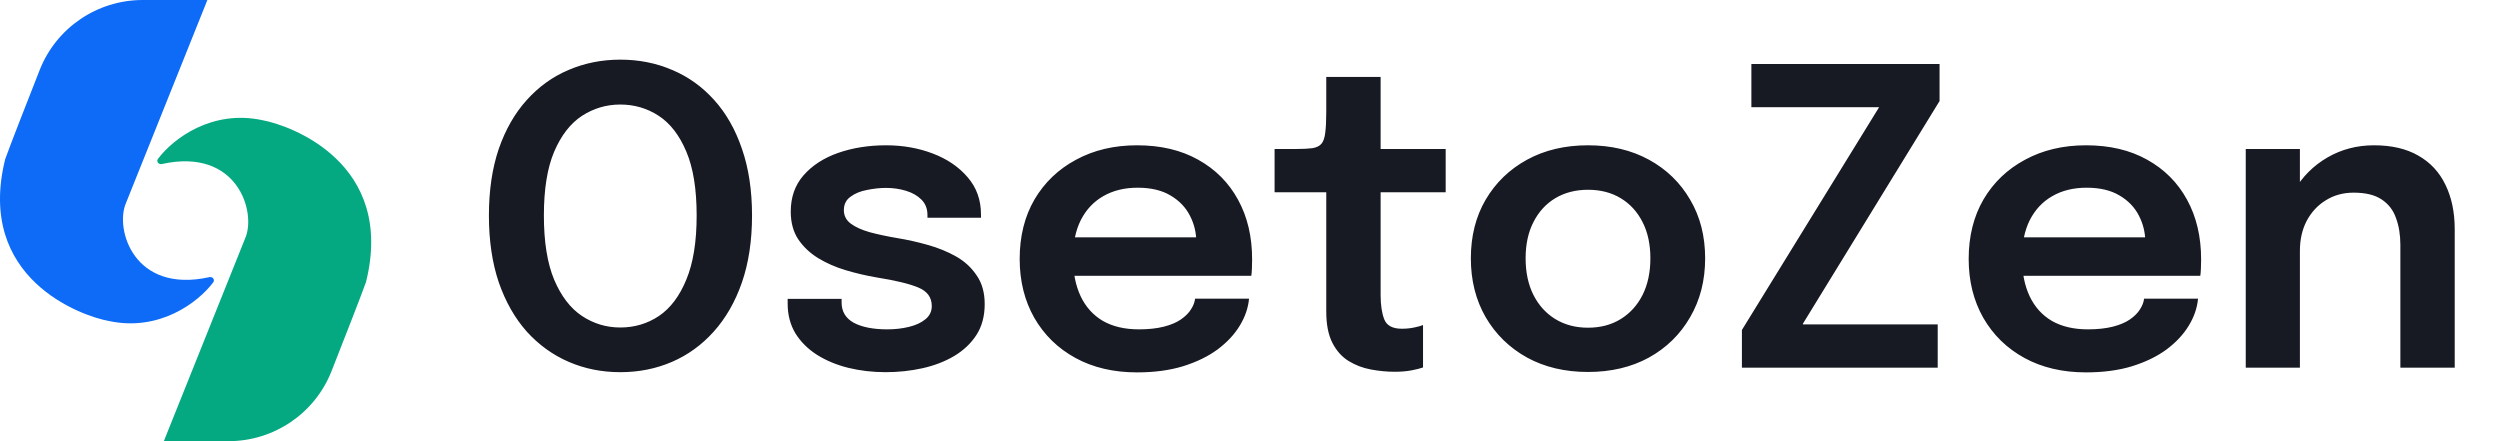<svg width="170" height="30" viewBox="0 0 170 30" fill="none" xmlns="http://www.w3.org/2000/svg">
<path d="M42.178 25.308C40.927 25.308 39.761 25.075 38.678 24.608C37.595 24.141 36.643 23.455 35.822 22.55C35.01 21.635 34.375 20.52 33.918 19.204C33.47 17.879 33.246 16.362 33.246 14.654C33.246 12.946 33.47 11.434 33.918 10.118C34.375 8.802 35.01 7.696 35.822 6.8C36.634 5.895 37.581 5.213 38.664 4.756C39.756 4.289 40.927 4.056 42.178 4.056C43.447 4.056 44.623 4.289 45.706 4.756C46.798 5.213 47.75 5.895 48.562 6.8C49.374 7.696 50.004 8.802 50.452 10.118C50.909 11.434 51.138 12.946 51.138 14.654C51.138 16.362 50.909 17.879 50.452 19.204C49.995 20.52 49.355 21.635 48.534 22.55C47.722 23.455 46.775 24.141 45.692 24.608C44.609 25.075 43.438 25.308 42.178 25.308ZM42.178 22.27C43.149 22.27 44.026 22.009 44.81 21.486C45.594 20.954 46.215 20.128 46.672 19.008C47.139 17.888 47.372 16.437 47.372 14.654C47.372 12.862 47.139 11.415 46.672 10.314C46.205 9.203 45.58 8.391 44.796 7.878C44.012 7.365 43.139 7.108 42.178 7.108C41.235 7.108 40.367 7.365 39.574 7.878C38.79 8.391 38.16 9.203 37.684 10.314C37.217 11.415 36.984 12.862 36.984 14.654C36.984 16.446 37.217 17.902 37.684 19.022C38.16 20.142 38.79 20.963 39.574 21.486C40.367 22.009 41.235 22.27 42.178 22.27ZM60.225 25.308C59.338 25.308 58.494 25.21 57.691 25.014C56.898 24.818 56.188 24.524 55.563 24.132C54.947 23.74 54.457 23.255 54.093 22.676C53.738 22.088 53.561 21.411 53.561 20.646C53.561 20.59 53.561 20.534 53.561 20.478C53.561 20.422 53.561 20.371 53.561 20.324H57.229C57.229 20.371 57.229 20.413 57.229 20.45C57.229 20.478 57.229 20.52 57.229 20.576C57.229 21.183 57.504 21.64 58.055 21.948C58.615 22.247 59.376 22.396 60.337 22.396C60.86 22.396 61.35 22.34 61.807 22.228C62.274 22.116 62.647 21.943 62.927 21.71C63.216 21.477 63.361 21.178 63.361 20.814C63.361 20.226 63.058 19.806 62.451 19.554C61.854 19.302 60.911 19.073 59.623 18.868C58.914 18.747 58.214 18.583 57.523 18.378C56.832 18.173 56.202 17.897 55.633 17.552C55.073 17.207 54.62 16.777 54.275 16.264C53.939 15.751 53.771 15.125 53.771 14.388C53.771 13.408 54.06 12.587 54.639 11.924C55.227 11.252 56.011 10.743 56.991 10.398C57.98 10.053 59.068 9.88 60.253 9.88C61.392 9.88 62.451 10.067 63.431 10.44C64.411 10.813 65.2 11.35 65.797 12.05C66.404 12.75 66.707 13.595 66.707 14.584C66.707 14.621 66.707 14.663 66.707 14.71C66.707 14.747 66.707 14.78 66.707 14.808H63.067C63.067 14.78 63.067 14.752 63.067 14.724C63.067 14.696 63.067 14.663 63.067 14.626C63.067 14.197 62.932 13.847 62.661 13.576C62.39 13.305 62.04 13.105 61.611 12.974C61.182 12.843 60.729 12.778 60.253 12.778C59.833 12.778 59.399 12.825 58.951 12.918C58.503 13.002 58.13 13.156 57.831 13.38C57.532 13.595 57.383 13.898 57.383 14.29C57.383 14.663 57.537 14.967 57.845 15.2C58.153 15.433 58.582 15.629 59.133 15.788C59.684 15.937 60.318 16.073 61.037 16.194C61.718 16.306 62.404 16.46 63.095 16.656C63.795 16.852 64.434 17.113 65.013 17.44C65.592 17.767 66.058 18.196 66.413 18.728C66.777 19.251 66.959 19.899 66.959 20.674C66.959 21.495 66.772 22.195 66.399 22.774C66.026 23.353 65.517 23.833 64.873 24.216C64.238 24.589 63.52 24.865 62.717 25.042C61.914 25.219 61.084 25.308 60.225 25.308ZM71.368 18.756V16.138H81.77L81.35 16.838C81.35 16.782 81.35 16.721 81.35 16.656C81.35 16.581 81.35 16.521 81.35 16.474C81.35 15.83 81.206 15.228 80.916 14.668C80.627 14.099 80.188 13.641 79.6 13.296C79.012 12.941 78.266 12.764 77.36 12.764C76.464 12.764 75.685 12.955 75.022 13.338C74.369 13.711 73.86 14.253 73.496 14.962C73.142 15.671 72.964 16.521 72.964 17.51C72.964 18.527 73.137 19.405 73.482 20.142C73.828 20.87 74.332 21.43 74.994 21.822C75.666 22.205 76.483 22.396 77.444 22.396C78.098 22.396 78.662 22.335 79.138 22.214C79.614 22.093 80.002 21.929 80.3 21.724C80.608 21.509 80.837 21.281 80.986 21.038C81.145 20.795 81.238 20.553 81.266 20.31H84.934C84.878 20.935 84.668 21.547 84.304 22.144C83.95 22.732 83.45 23.269 82.806 23.754C82.162 24.23 81.378 24.613 80.454 24.902C79.54 25.182 78.494 25.322 77.318 25.322C75.722 25.322 74.327 24.995 73.132 24.342C71.938 23.689 71.004 22.779 70.332 21.612C69.67 20.445 69.338 19.111 69.338 17.608C69.338 16.068 69.674 14.719 70.346 13.562C71.028 12.405 71.97 11.504 73.174 10.86C74.378 10.207 75.76 9.88 77.318 9.88C78.924 9.88 80.31 10.207 81.476 10.86C82.652 11.513 83.558 12.423 84.192 13.59C84.827 14.747 85.144 16.096 85.144 17.636C85.144 17.832 85.14 18.042 85.13 18.266C85.121 18.49 85.107 18.653 85.088 18.756H71.368ZM94.848 25.28C94.316 25.28 93.775 25.229 93.224 25.126C92.673 25.023 92.169 24.832 91.712 24.552C91.255 24.272 90.886 23.861 90.606 23.32C90.326 22.779 90.186 22.065 90.186 21.178C90.186 20.973 90.186 20.767 90.186 20.562C90.186 20.347 90.186 20.128 90.186 19.904V13.072H86.672V10.132H88.1C88.585 10.132 88.968 10.113 89.248 10.076C89.528 10.029 89.733 9.927 89.864 9.768C89.995 9.609 90.079 9.362 90.116 9.026C90.163 8.681 90.186 8.205 90.186 7.598V5.232H93.882V10.132H98.306V13.072H93.882V19.036C93.882 19.213 93.882 19.391 93.882 19.568C93.882 19.736 93.882 19.899 93.882 20.058C93.882 20.749 93.966 21.304 94.134 21.724C94.302 22.144 94.699 22.354 95.324 22.354C95.623 22.354 95.903 22.326 96.164 22.27C96.435 22.214 96.635 22.158 96.766 22.102V24.986C96.589 25.051 96.332 25.117 95.996 25.182C95.66 25.247 95.277 25.28 94.848 25.28ZM107.984 25.294C106.416 25.294 105.035 24.967 103.84 24.314C102.645 23.651 101.707 22.737 101.026 21.57C100.354 20.403 100.018 19.069 100.018 17.566C100.018 16.054 100.354 14.724 101.026 13.576C101.707 12.419 102.645 11.513 103.84 10.86C105.035 10.207 106.416 9.88 107.984 9.88C109.552 9.88 110.933 10.207 112.128 10.86C113.323 11.513 114.256 12.419 114.928 13.576C115.609 14.724 115.95 16.054 115.95 17.566C115.95 19.069 115.609 20.403 114.928 21.57C114.256 22.737 113.323 23.651 112.128 24.314C110.933 24.967 109.552 25.294 107.984 25.294ZM107.984 22.284C108.833 22.284 109.575 22.088 110.21 21.696C110.845 21.304 111.339 20.758 111.694 20.058C112.049 19.349 112.226 18.518 112.226 17.566C112.226 16.614 112.049 15.793 111.694 15.102C111.339 14.402 110.845 13.861 110.21 13.478C109.575 13.095 108.833 12.904 107.984 12.904C107.144 12.904 106.402 13.095 105.758 13.478C105.123 13.861 104.629 14.402 104.274 15.102C103.919 15.793 103.742 16.614 103.742 17.566C103.742 18.518 103.919 19.349 104.274 20.058C104.629 20.758 105.123 21.304 105.758 21.696C106.402 22.088 107.144 22.284 107.984 22.284ZM122.594 22.06H131.764V25H118.45V22.438L127.788 7.276L127.816 7.29H119.094V4.35H131.89V6.87L122.594 22.018V22.06ZM135.9 18.756V16.138H146.302L145.882 16.838C145.882 16.782 145.882 16.721 145.882 16.656C145.882 16.581 145.882 16.521 145.882 16.474C145.882 15.83 145.737 15.228 145.448 14.668C145.158 14.099 144.72 13.641 144.132 13.296C143.544 12.941 142.797 12.764 141.892 12.764C140.996 12.764 140.216 12.955 139.554 13.338C138.9 13.711 138.392 14.253 138.028 14.962C137.673 15.671 137.496 16.521 137.496 17.51C137.496 18.527 137.668 19.405 138.014 20.142C138.359 20.87 138.863 21.43 139.526 21.822C140.198 22.205 141.014 22.396 141.976 22.396C142.629 22.396 143.194 22.335 143.67 22.214C144.146 22.093 144.533 21.929 144.832 21.724C145.14 21.509 145.368 21.281 145.518 21.038C145.676 20.795 145.77 20.553 145.798 20.31H149.466C149.41 20.935 149.2 21.547 148.836 22.144C148.481 22.732 147.982 23.269 147.338 23.754C146.694 24.23 145.91 24.613 144.986 24.902C144.071 25.182 143.026 25.322 141.85 25.322C140.254 25.322 138.858 24.995 137.664 24.342C136.469 23.689 135.536 22.779 134.864 21.612C134.201 20.445 133.87 19.111 133.87 17.608C133.87 16.068 134.206 14.719 134.878 13.562C135.559 12.405 136.502 11.504 137.706 10.86C138.91 10.207 140.291 9.88 141.85 9.88C143.455 9.88 144.841 10.207 146.008 10.86C147.184 11.513 148.089 12.423 148.724 13.59C149.358 14.747 149.676 16.096 149.676 17.636C149.676 17.832 149.671 18.042 149.662 18.266C149.652 18.49 149.638 18.653 149.62 18.756H135.9ZM163.225 25V18.406C163.225 18.033 163.225 17.706 163.225 17.426C163.225 17.137 163.225 16.875 163.225 16.642C163.225 15.97 163.127 15.368 162.931 14.836C162.745 14.295 162.418 13.87 161.951 13.562C161.494 13.254 160.859 13.1 160.047 13.1C159.338 13.1 158.708 13.273 158.157 13.618C157.607 13.954 157.173 14.421 156.855 15.018C156.547 15.606 156.393 16.287 156.393 17.062L155.147 16.292C155.147 15.051 155.427 13.949 155.987 12.988C156.557 12.017 157.317 11.257 158.269 10.706C159.221 10.155 160.276 9.88 161.433 9.88C162.628 9.88 163.631 10.113 164.443 10.58C165.265 11.047 165.881 11.709 166.291 12.568C166.711 13.427 166.921 14.435 166.921 15.592C166.921 16.04 166.921 16.544 166.921 17.104C166.921 17.664 166.921 18.215 166.921 18.756V25H163.225ZM152.711 25V10.132H156.393V25H152.711Z" fill="#171923"/>
<path d="M14.102 0H9.707C6.616 0 3.835 1.881 2.701 4.755C1.758 7.145 0.8 9.599 0.355 10.815C-1.673 18.959 5.567 21.499 7.391 21.825C10.832 22.572 13.475 20.565 14.498 19.201C14.634 19.019 14.459 18.797 14.236 18.846C9.092 19.986 7.801 15.571 8.564 13.812L14.102 0Z" fill="#0D6BF8"/>
<path d="M11.14 30H15.535C18.626 30 21.407 28.119 22.541 25.245C23.484 22.855 24.442 20.401 24.887 19.185C26.915 11.041 19.675 8.501 17.851 8.175C14.41 7.428 11.767 9.435 10.744 10.799C10.608 10.981 10.783 11.203 11.005 11.154C16.15 10.014 17.441 14.429 16.678 16.188L11.14 30Z" fill="#04A982"/>
</svg>
